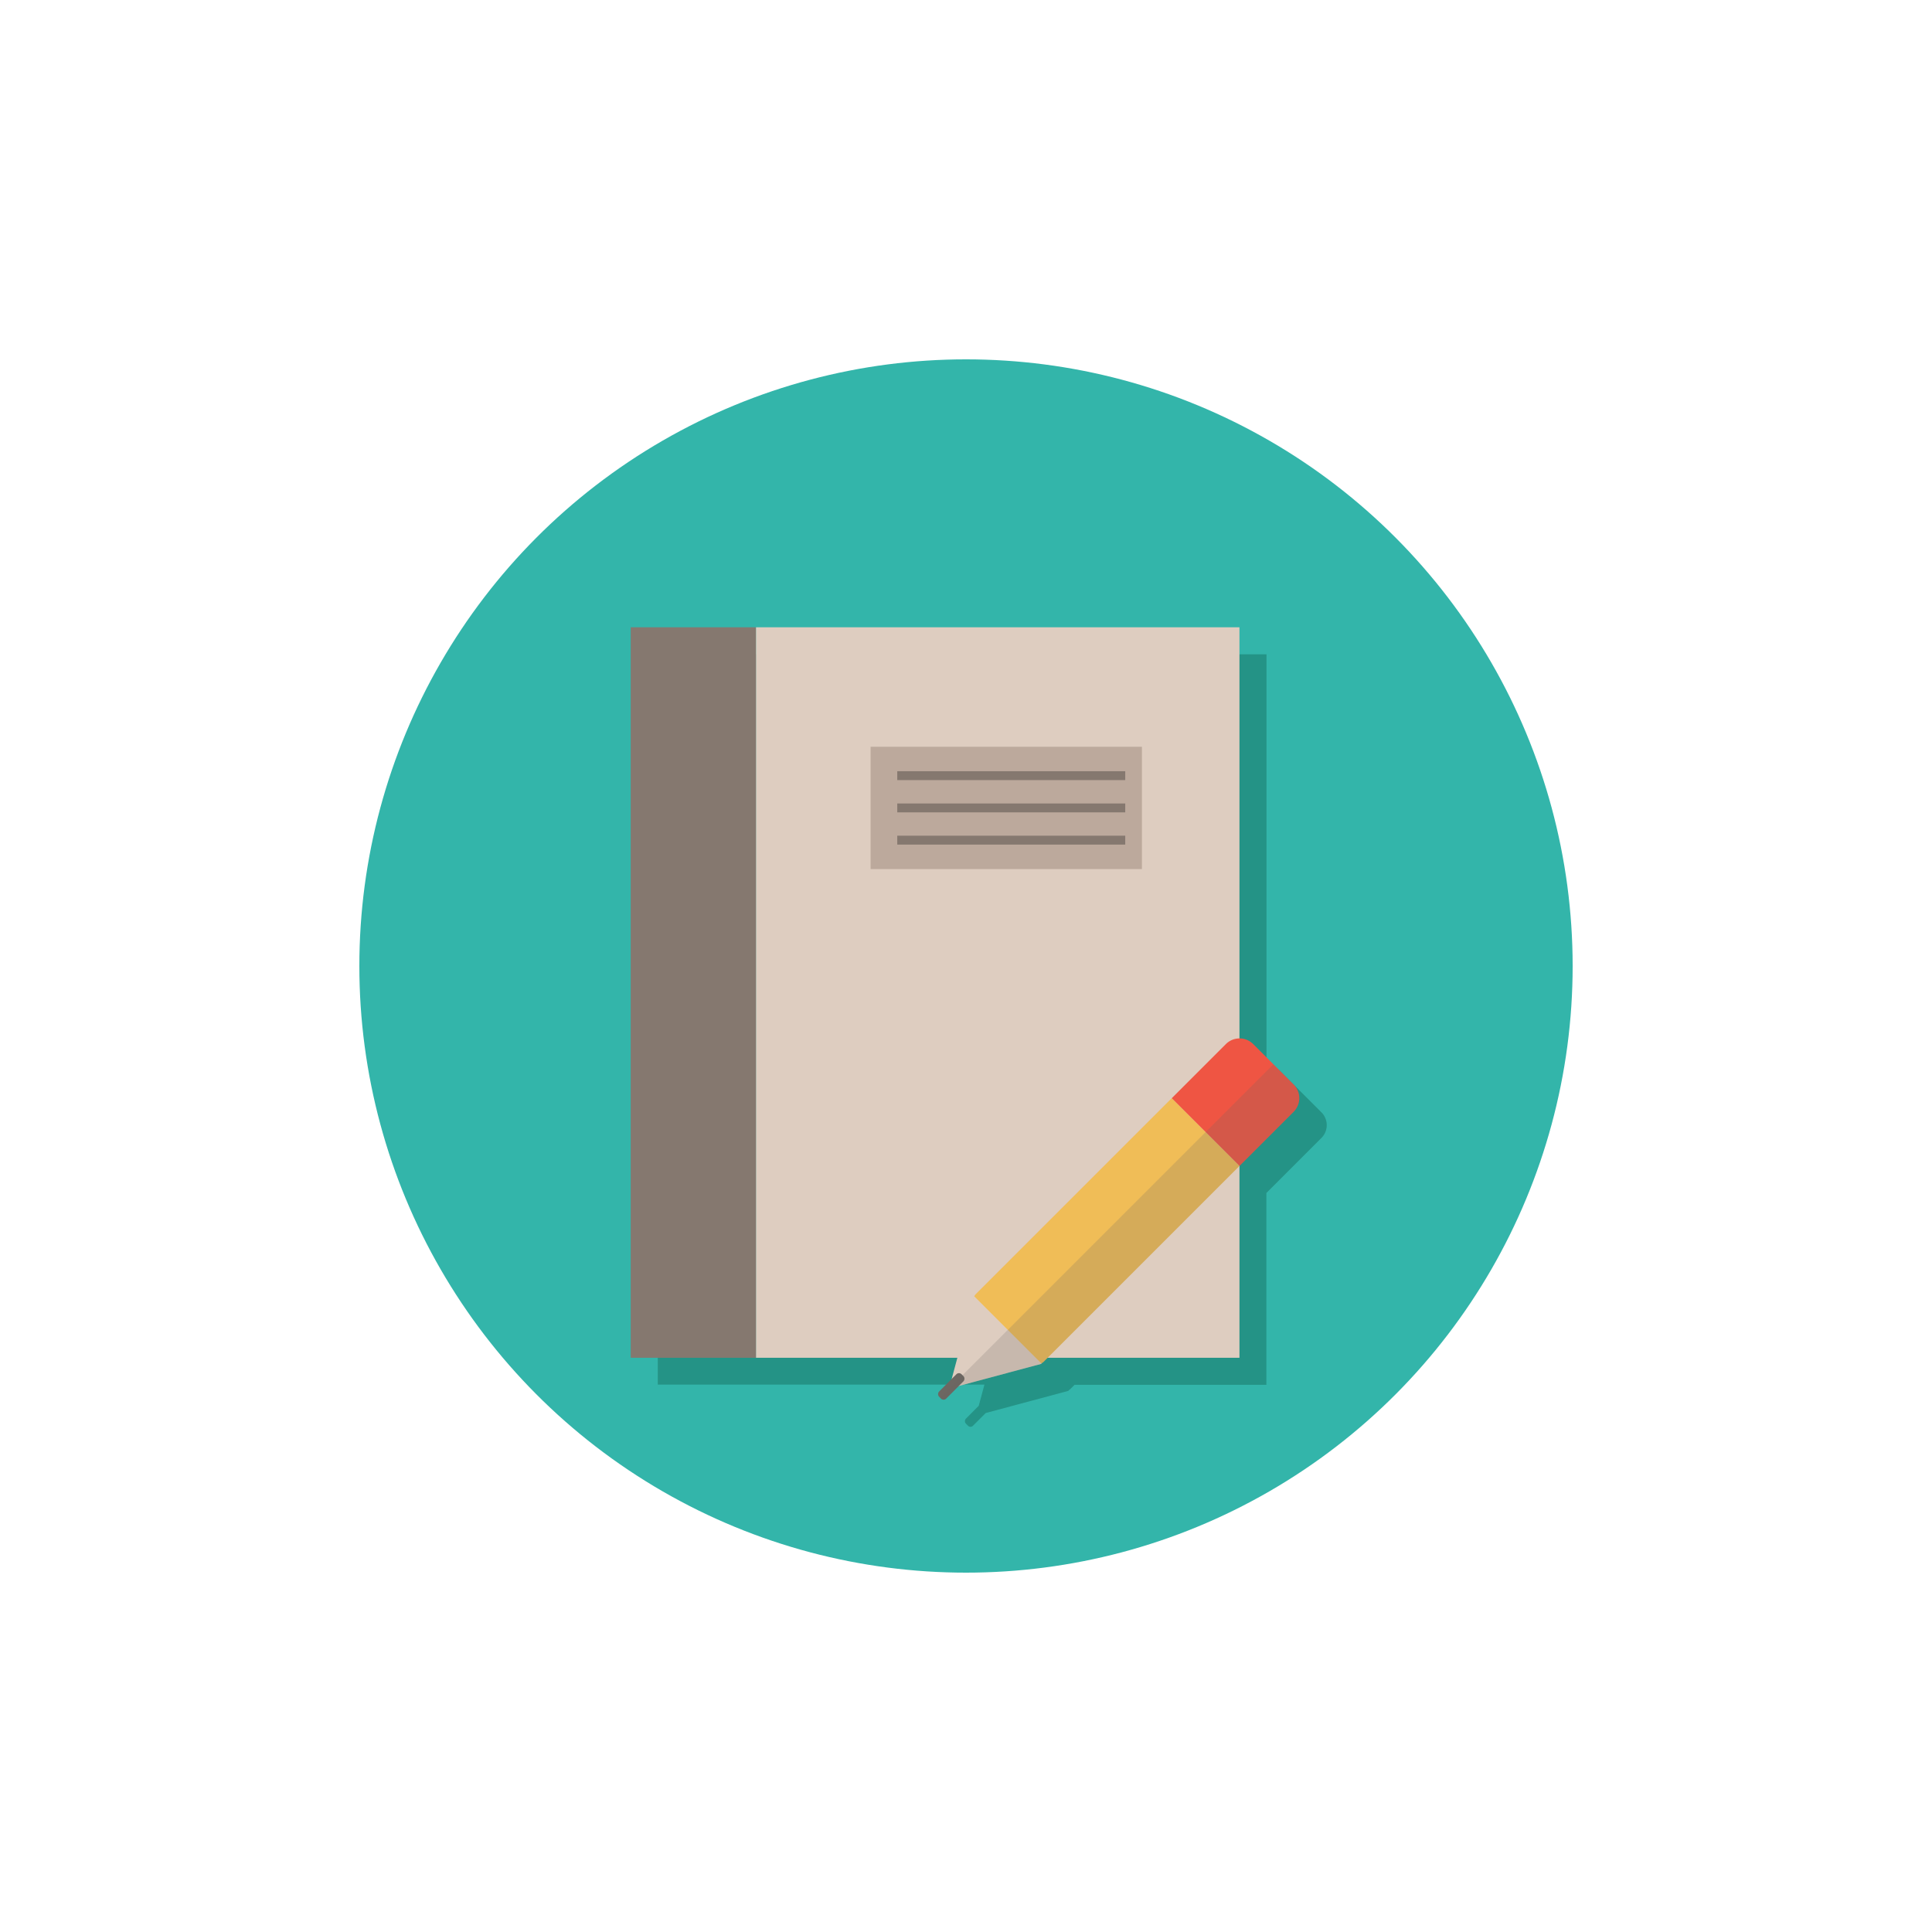 <svg id="Layer_1" data-name="Layer 1" xmlns="http://www.w3.org/2000/svg" viewBox="0 0 500 500"><defs><style>.cls-1{fill:#fff;}.cls-2{fill:#33b5aa;}.cls-3{fill:#249386;}.cls-4{fill:#85786f;}.cls-5{fill:#decdc0;}.cls-6{fill:#bca99c;}.cls-7{fill:#f0bd57;}.cls-8{fill:#ef5543;}.cls-10,.cls-9{fill:#6d6762;}.cls-10{opacity:0.2;}</style></defs><title>bookicon</title><rect class="cls-1" width="500" height="500"/><circle class="cls-2" cx="250" cy="250" r="157"/><path class="cls-3" d="M343,288.88l-.22-.21h0l-3.44-3.44-1.79-1.79h0l-5.23-5.23a4.93,4.93,0,0,0-3.55-1.46V170.34H171.23v189h84.54l-1.47,5.47L251,368.13a.94.94,0,0,0,0,1.33l.25.25.29.29a.89.89,0,0,0,1.25,0l3.31-3.31,21.45-5.75-.07-.07c.08,0,.14-.11.22-.16l.08-.06a1.59,1.59,0,0,0,.21-.15l1.11-1.11h49.64V309.75l0,0,14-14h0l.22-.22A4.7,4.7,0,0,0,343,288.88Z" transform="translate(-1 -1)"/><rect class="cls-4" x="163.23" y="162.34" width="32.44" height="189.05"/><rect class="cls-5" x="195.66" y="162.34" width="125.11" height="189.05"/><rect class="cls-6" x="225.31" y="193.26" width="70.22" height="31.66"/><path class="cls-7" d="M274.45,283.12h24.79a0,0,0,0,1,0,0v71.64a2.4,2.4,0,0,1-2.4,2.4h-20a2.4,2.4,0,0,1-2.4-2.4V283.12a0,0,0,0,1,0,0Z" transform="translate(309.39 -110.06) rotate(45)"/><polygon class="cls-5" points="245.63 359.36 269.58 352.94 252.05 335.41 245.63 359.36"/><path class="cls-8" d="M314.39,272.8h14.79a5,5,0,0,1,5,5V297.6a0,0,0,0,1,0,0H309.39a0,0,0,0,1,0,0V277.81A5,5,0,0,1,314.39,272.8Z" transform="translate(294.92 -145) rotate(45)"/><rect class="cls-9" x="245.89" y="355.69" width="2.59" height="8.22" rx="0.94" ry="0.94" transform="translate(325.82 -70.4) rotate(45)"/><path class="cls-10" d="M336,281.88l-5.45-5.44-86.27,86.27.29.29a.89.89,0,0,0,1.25,0l3.31-3.31,21.45-5.75-.07-.07a2.29,2.29,0,0,0,.51-.37l50.77-50.77L336,288.52A4.7,4.7,0,0,0,336,281.88Z" transform="translate(-1 -1)"/><rect class="cls-4" x="232.21" y="199.59" width="59" height="2.3"/><rect class="cls-4" x="232.21" y="207.94" width="59" height="2.3"/><rect class="cls-4" x="232.21" y="216.28" width="59" height="2.3"/></svg>